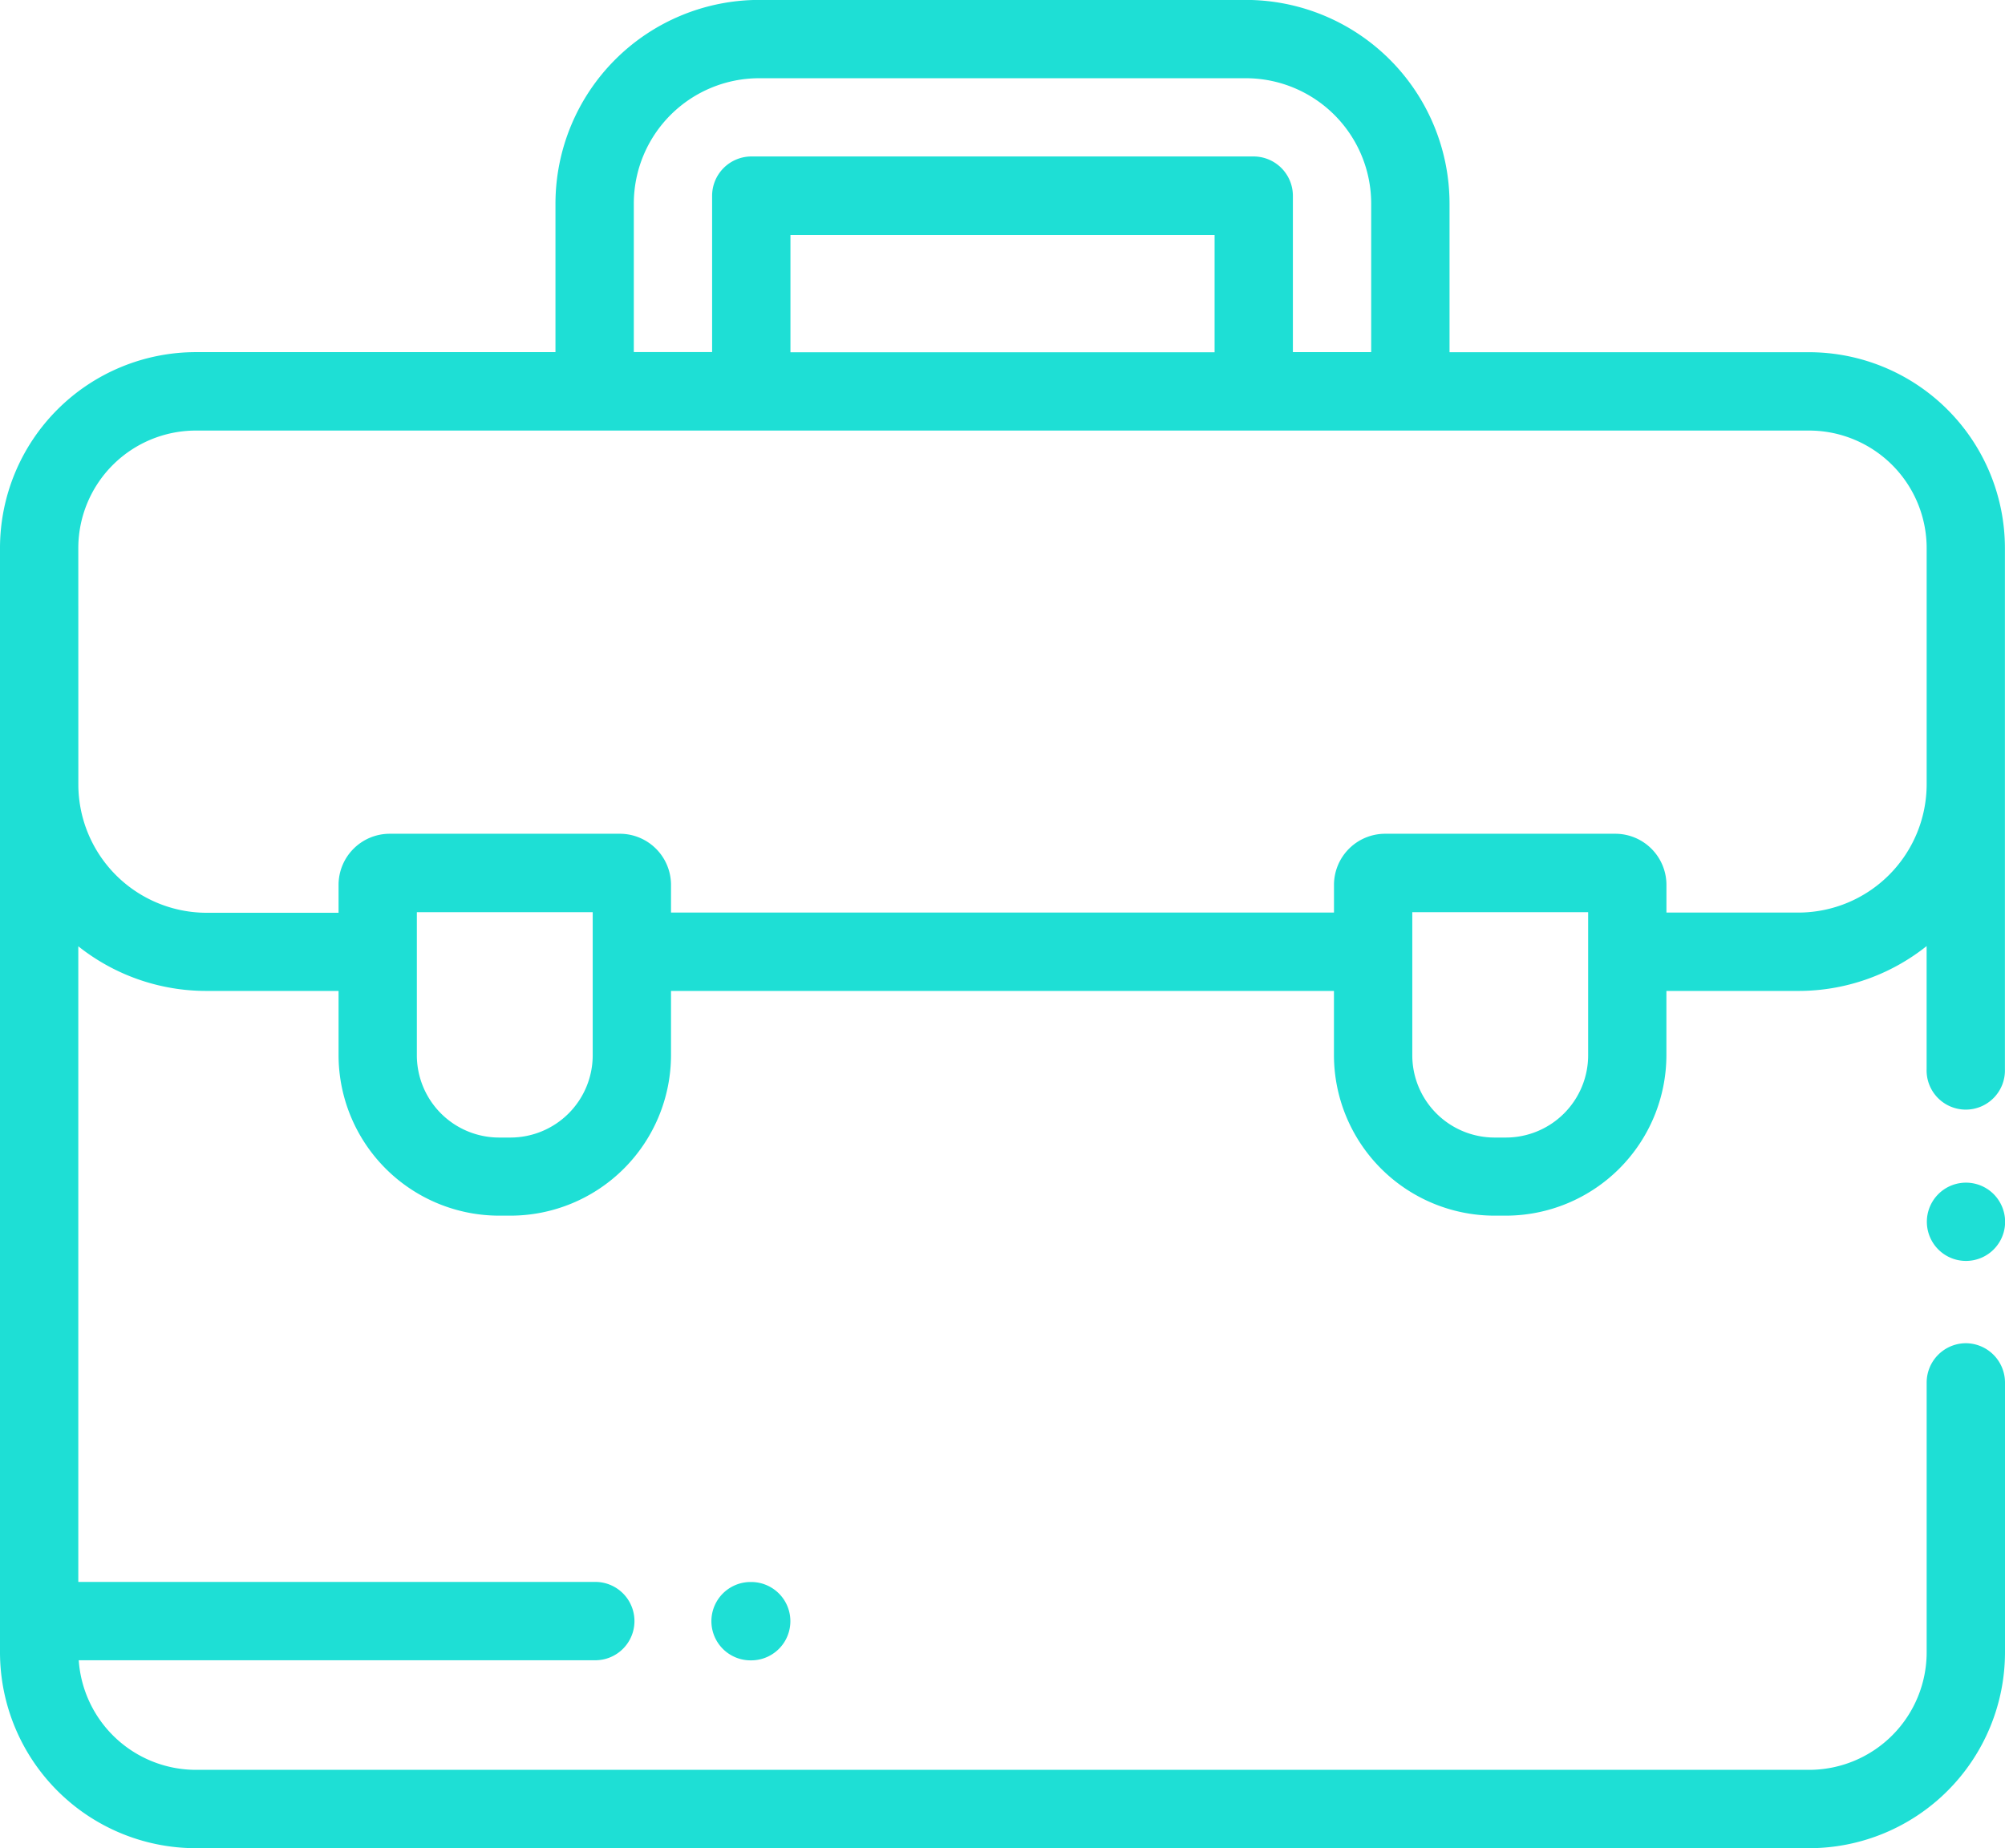 <svg xmlns="http://www.w3.org/2000/svg" width="50.931" height="46.946" viewBox="0 0 50.931 46.946"><defs><style>.a{fill:#1edfd5;}</style></defs><g transform="translate(0 -20.031)"><g transform="translate(48.942 50.069)"><path class="a" d="M493.7,322.291a.994.994,0,1,0,.292.7A1,1,0,0,0,493.7,322.291Z" transform="translate(-492 -322)"/></g><g transform="translate(0 20.031)"><path class="a" d="M49.936,54.148a1,1,0,0,0-.995.995V62a2.988,2.988,0,0,1-2.984,2.984H4.974A2.988,2.988,0,0,1,2,62.2H15.153a.995.995,0,0,0,0-1.989H1.989V44.066A5.222,5.222,0,0,0,5.249,45.2H8.6v1.63a4.083,4.083,0,0,0,4.078,4.078h.289a4.083,4.083,0,0,0,4.078-4.078V45.2h16.84v1.63a4.083,4.083,0,0,0,4.078,4.078h.289a4.083,4.083,0,0,0,4.078-4.078V45.2h3.351a5.222,5.222,0,0,0,3.259-1.139v3.127a.995.995,0,1,0,1.989,0V33.951a4.979,4.979,0,0,0-4.974-4.974H36.821V25.2a5.177,5.177,0,0,0-5.171-5.171H19.281A5.177,5.177,0,0,0,14.11,25.2v3.775H4.974A4.979,4.979,0,0,0,0,33.951V62a4.979,4.979,0,0,0,4.974,4.974H45.957A4.979,4.979,0,0,0,50.931,62V55.142A1,1,0,0,0,49.936,54.148Zm-34.88-7.313a2.091,2.091,0,0,1-2.089,2.089h-.289a2.091,2.091,0,0,1-2.089-2.089V43.2h4.467Zm25.286,0a2.091,2.091,0,0,1-2.089,2.089h-.289a2.091,2.091,0,0,1-2.089-2.089V43.2h4.467ZM16.1,25.2a3.186,3.186,0,0,1,3.182-3.182H31.65A3.186,3.186,0,0,1,34.831,25.2v3.775H32.842V25a1,1,0,0,0-.995-.995H19.084a1,1,0,0,0-.995.995v3.973H16.1Zm14.753.8v2.978H20.079V26ZM1.989,33.951a2.988,2.988,0,0,1,2.984-2.984H45.957a2.988,2.988,0,0,1,2.984,2.984v6a3.263,3.263,0,0,1-3.259,3.259H42.331v-.709a1.3,1.3,0,0,0-1.293-1.293H35.179a1.3,1.3,0,0,0-1.293,1.293v.709H17.045v-.709a1.3,1.3,0,0,0-1.293-1.293H9.893A1.3,1.3,0,0,0,8.6,42.506v.709H5.249a3.263,3.263,0,0,1-3.259-3.259Z" transform="translate(0 -20.031)"/></g><g transform="translate(18.071 60.213)"><path class="a" d="M182.678,423.969h-.016a.995.995,0,0,0,0,1.99h.016a.995.995,0,1,0,0-1.99Z" transform="translate(-181.667 -423.969)"/></g></g></svg>